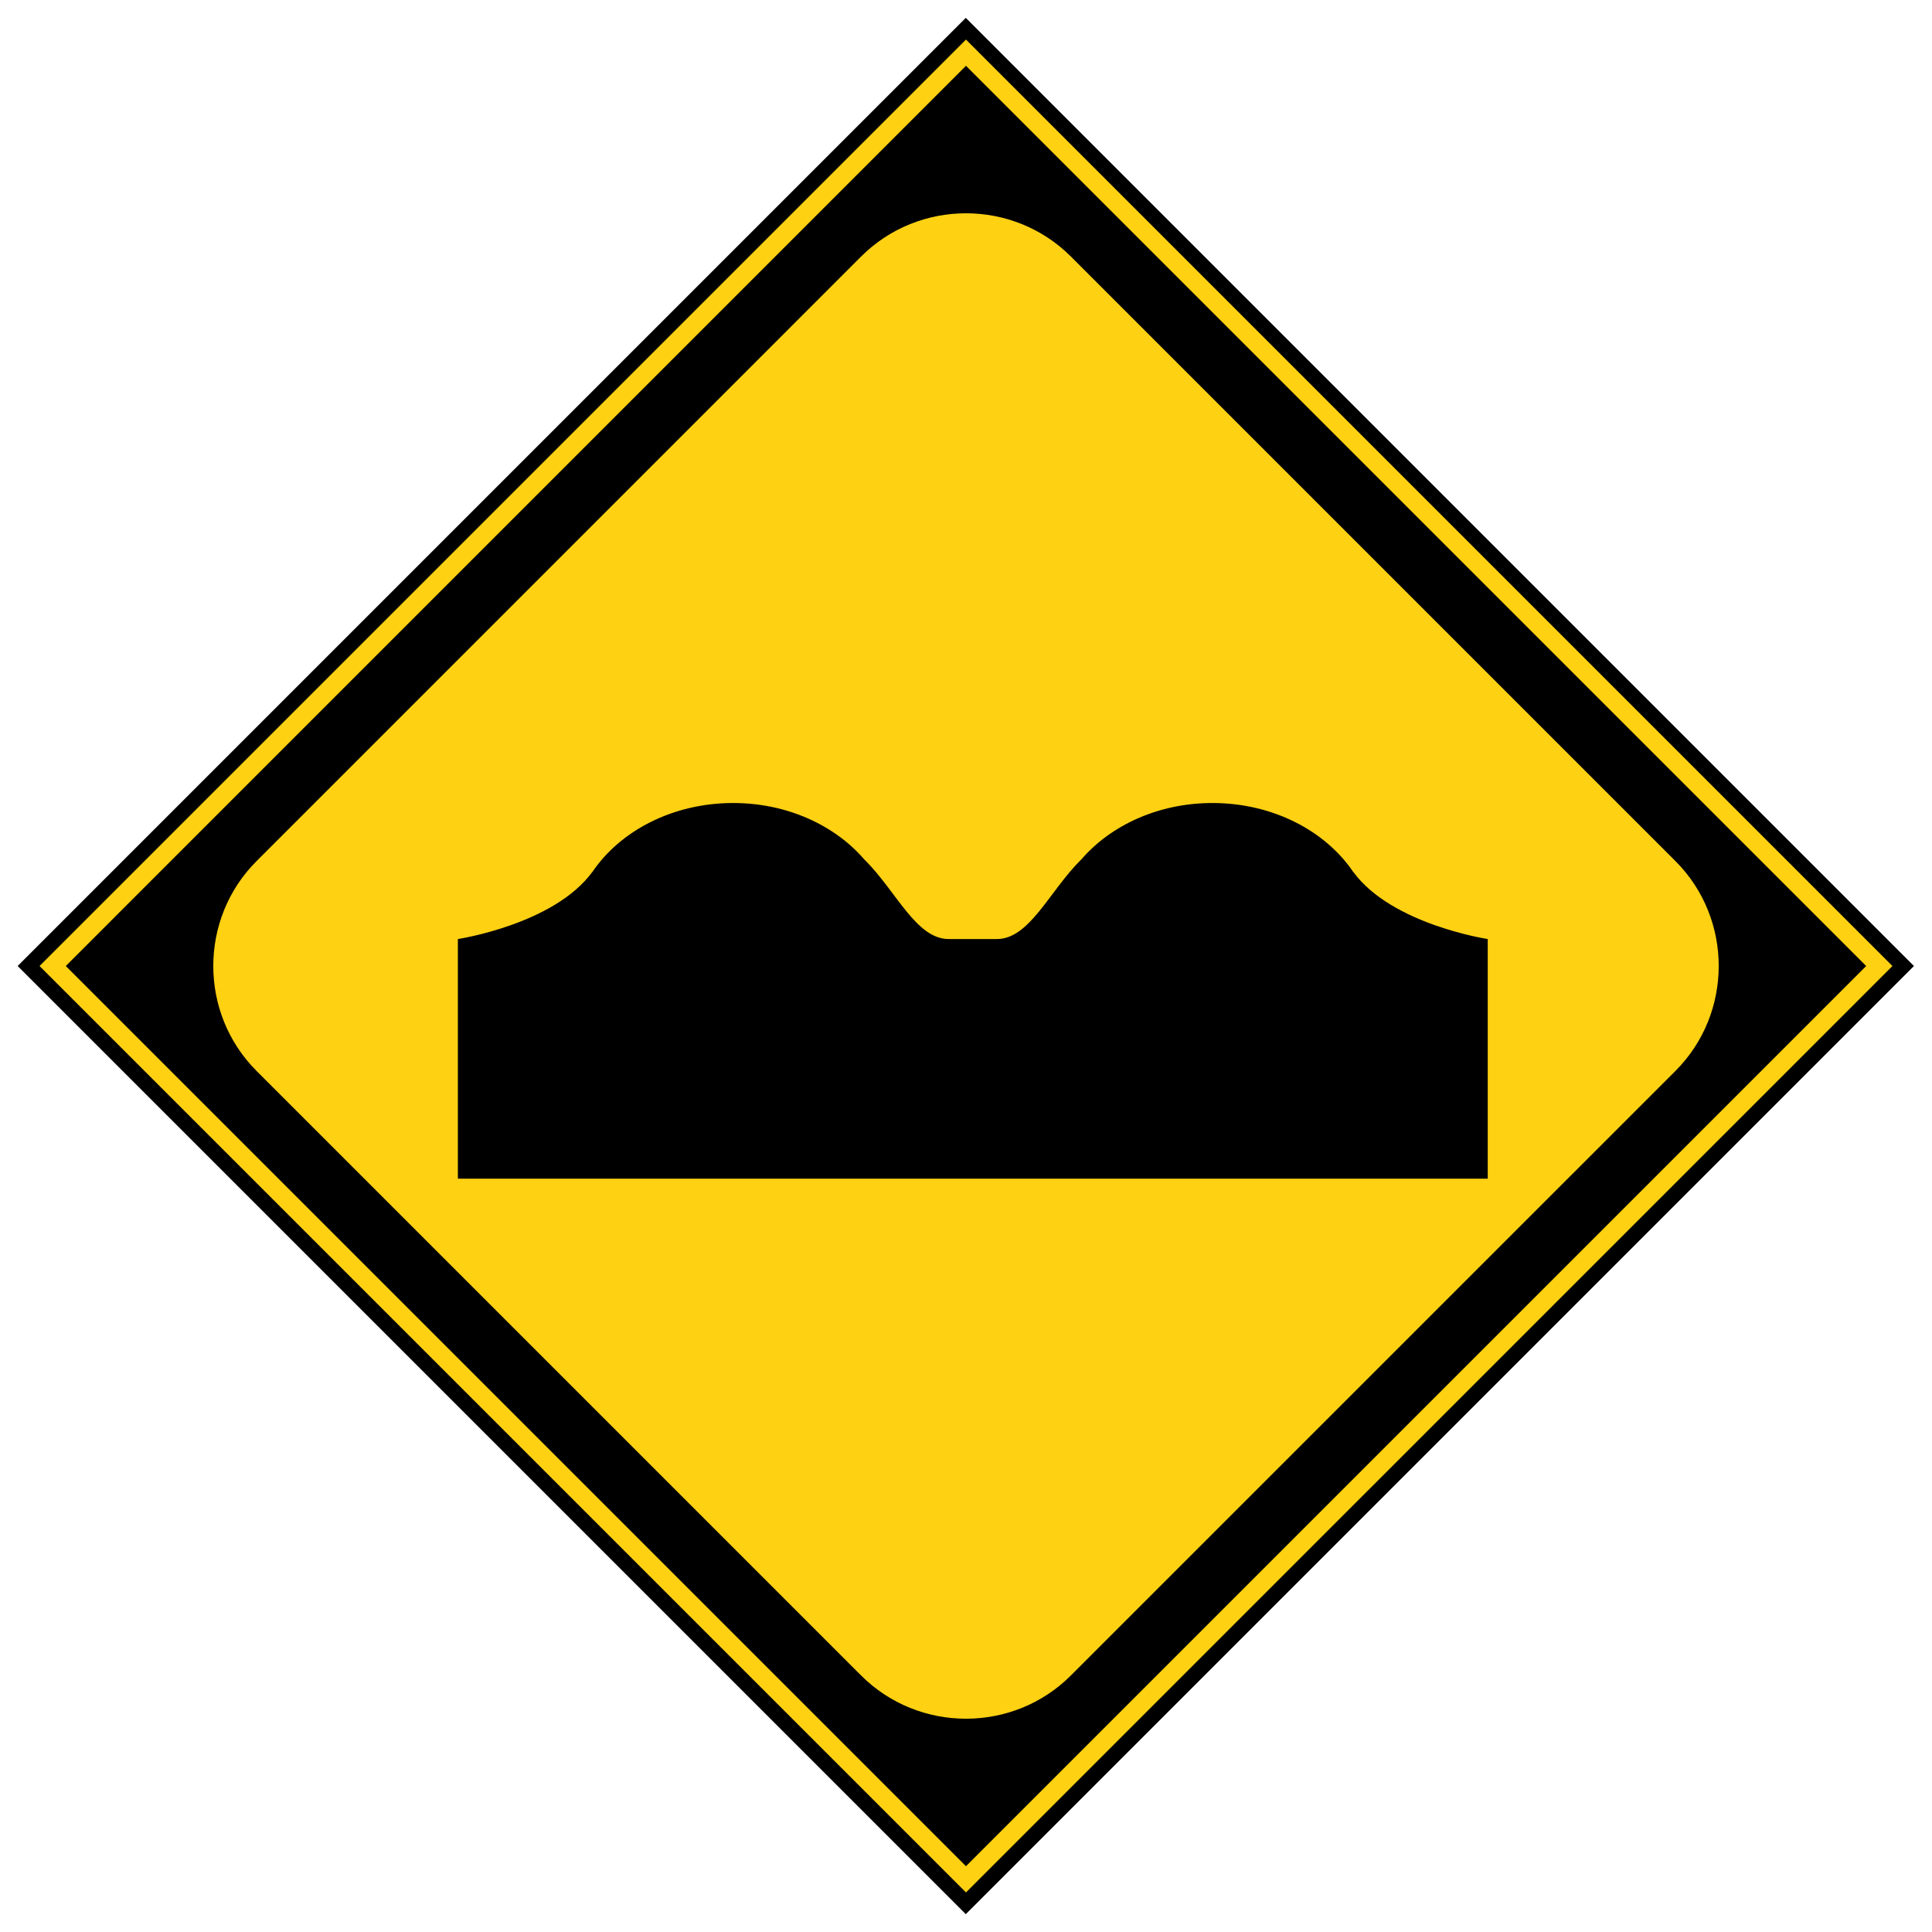 <svg class="svgOrigin" xmlns="http://www.w3.org/2000/svg" width="400" height="400" x="0px" y="0px" viewBox="0 0 400 400" enable-background="new 0 0 400 400">
<g>
	
		<rect x="61.172" y="61.173" transform="matrix(0.707 -0.707 0.707 0.707 -82.844 200.002)" width="277.657" height="277.657"/>
	<polygon fill="none" stroke="#FFD113" stroke-width="3.841" points="199.995,389.096 10.904,200.002 
		199.995,10.907 389.091,200.002 199.995,389.096 	"/>
	<g>
		<path fill="#FFD113" d="M221.727,346.876c-11.949,11.954-31.506,11.954-43.46,0l-125.144-125.144
			c-11.954-11.954-11.954-31.508,0-43.46L178.268,53.124c11.954-11.952,31.511-11.952,43.46,0
			l125.149,125.149c11.954,11.952,11.954,31.506,0,43.46L221.727,346.876z"/>
	</g>
	<path d="M280.208,180.553l-0.016,0.007c-5.757-8.535-16.65-14.305-29.165-14.305
		c-11.203,0-21.097,4.634-27.185,11.727c-0.045,0.04-0.09,0.067-0.13,0.11
		c-6.497,6.497-10.588,16.326-17.315,16.326h-9.974c-6.728,0-10.819-9.828-17.316-16.326
		c-0.04-0.042-0.085-0.07-0.13-0.11c-6.087-7.092-15.98-11.727-27.184-11.727
		c-12.515,0-23.408,5.77-29.165,14.305l-0.015-0.007
		c-7.978,10.871-27.815,13.865-27.815,13.865v49.617h213.224v-49.617
		C308.022,194.418,288.185,191.424,280.208,180.553z"/>
</g>
</svg>
